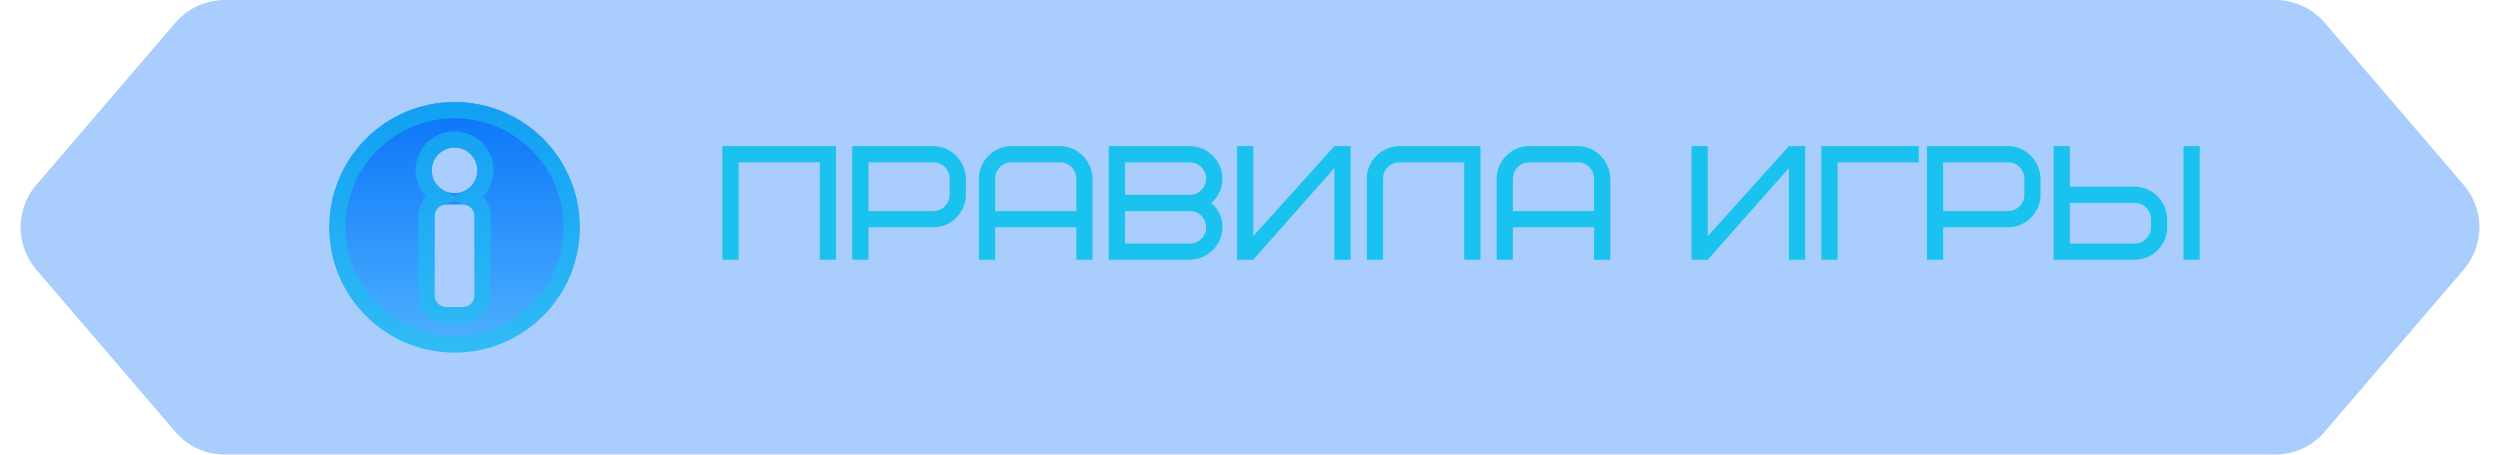<svg width="154" height="28" viewBox="0 0 154 28" fill="none" xmlns="http://www.w3.org/2000/svg">
<path d="M10.803 1.397C11.563 0.51 12.672 0 13.84 0H140.16C141.328 0 142.437 0.51 143.197 1.397L151.769 11.397C153.053 12.895 153.053 15.105 151.769 16.603L143.197 26.603C142.437 27.49 141.328 28 140.16 28H13.84C12.672 28 11.563 27.49 10.803 26.603L2.231 16.603C0.947 15.105 0.947 12.895 2.231 11.397L10.803 1.397Z" fill="#0974F8" fill-opacity="0.35"/>
<path fill-rule="evenodd" clip-rule="evenodd" d="M20.286 14C20.286 9.74 23.74 6.286 28 6.286C32.261 6.286 35.714 9.74 35.714 14C35.714 18.261 32.261 21.715 28 21.715C23.74 21.715 20.286 18.261 20.286 14ZM26.773 13.299C26.773 12.912 27.087 12.598 27.474 12.598H28.526C28.913 12.598 29.227 12.912 29.227 13.299V18.208C29.227 18.596 28.913 18.91 28.526 18.91H27.474C27.087 18.91 26.773 18.596 26.773 18.208V13.299ZM29.403 10.494C29.403 9.719 28.775 9.091 28 9.091C27.225 9.091 26.598 9.719 26.598 10.494C26.598 11.269 27.225 11.896 28 11.896C28.775 11.896 29.403 11.269 29.403 10.494Z" fill="url(#paint0_linear_262_3171)"/>
<path d="M20.786 14C20.786 10.016 24.016 6.786 28 6.786C31.984 6.786 35.214 10.016 35.214 14C35.214 17.985 31.984 21.215 28 21.215C24.016 21.215 20.786 17.985 20.786 14ZM28.915 12.162C29.504 11.839 29.903 11.213 29.903 10.494C29.903 9.443 29.051 8.591 28 8.591C26.949 8.591 26.098 9.443 26.098 10.494C26.098 11.213 26.496 11.839 27.085 12.162C26.612 12.324 26.273 12.772 26.273 13.299V18.208C26.273 18.872 26.811 19.41 27.474 19.41H28.526C29.189 19.41 29.727 18.872 29.727 18.208V13.299C29.727 12.772 29.388 12.324 28.915 12.162Z" stroke="#19C2EF" stroke-opacity="0.55"/>
<g filter="url(#filter0_d_262_3171)">
<path d="M49.5 10V17H48.5V11H43.5V17H42.5V10H49.5ZM56.498 13V12C56.498 11.45 56.048 11 55.498 11H51.498V14H55.498C56.048 14 56.498 13.55 56.498 13ZM57.498 12V13C57.498 14.06 56.618 15 55.498 15H51.498V17H50.498V10H55.498C56.568 10 57.468 10.89 57.498 12ZM63.301 11H60.301C59.751 11 59.301 11.45 59.301 12V14H64.301V12C64.301 11.45 63.851 11 63.301 11ZM65.301 12V17H64.301V15H59.301V17H58.301V12C58.301 10.94 59.181 10 60.301 10H63.301C64.371 10 65.271 10.89 65.301 12ZM71.299 17H66.299V10H71.299C72.349 10 73.299 10.89 73.299 12C73.299 12.6 73.069 13.1 72.619 13.5C73.069 13.9 73.299 14.4 73.299 15C73.299 16.08 72.419 16.97 71.299 17ZM71.299 14H67.299V16H71.299C71.849 16 72.299 15.55 72.299 15C72.299 14.45 71.849 14 71.299 14ZM67.299 11V13H71.299C71.849 13 72.299 12.55 72.299 12C72.299 11.45 71.849 11 71.299 11H67.299ZM74.199 17V10H75.199V15.55L80.199 10H81.199V17H80.199V11.35L75.199 17H74.199ZM84.197 10H89.197V17H88.197V11H84.197C83.647 11 83.197 11.45 83.197 12V17H82.197V12C82.197 10.92 83.077 10.03 84.197 10ZM95.195 11H92.195C91.645 11 91.195 11.45 91.195 12V14H96.195V12C96.195 11.45 95.745 11 95.195 11ZM97.195 12V17H96.195V15H91.195V17H90.195V12C90.195 10.94 91.075 10 92.195 10H95.195C96.265 10 97.165 10.89 97.195 12ZM102.197 17V10H103.197V15.55L108.197 10H109.197V17H108.197V11.35L103.197 17H102.197ZM116.195 11H111.195V17H110.195V10H116.195V11ZM122.699 13V12C122.699 11.45 122.249 11 121.699 11H117.699V14H121.699C122.249 14 122.699 13.55 122.699 13ZM123.699 12V13C123.699 14.06 122.819 15 121.699 15H117.699V17H116.699V10H121.699C122.769 10 123.669 10.89 123.699 12ZM130.502 15V14.5C130.502 13.95 130.052 13.5 129.502 13.5H125.502V16H129.502C130.052 16 130.502 15.55 130.502 15ZM131.502 14.5V15C131.502 16.06 130.622 17 129.502 17H124.502V10H125.502V12.5H129.502C130.572 12.5 131.472 13.39 131.502 14.5ZM132.502 17V10H133.502V17H132.502Z" fill="#19C2EF"/>
</g>
<defs>
<filter id="filter0_d_262_3171" x="42.5" y="9" width="93.002" height="8" filterUnits="userSpaceOnUse" color-interpolation-filters="sRGB">
<feFlood flood-opacity="0" result="BackgroundImageFix"/>
<feColorMatrix in="SourceAlpha" type="matrix" values="0 0 0 0 0 0 0 0 0 0 0 0 0 0 0 0 0 0 127 0" result="hardAlpha"/>
<feOffset dx="2" dy="-1"/>
<feComposite in2="hardAlpha" operator="out"/>
<feColorMatrix type="matrix" values="0 0 0 0 0.027 0 0 0 0 0.424 0 0 0 0 0.914 0 0 0 0.2 0"/>
<feBlend mode="normal" in2="BackgroundImageFix" result="effect1_dropShadow_262_3171"/>
<feBlend mode="normal" in="SourceGraphic" in2="effect1_dropShadow_262_3171" result="shape"/>
</filter>
<linearGradient id="paint0_linear_262_3171" x1="28" y1="6.286" x2="28" y2="21.715" gradientUnits="userSpaceOnUse">
<stop stop-color="#0974F8"/>
<stop offset="1" stop-color="#4FB2FE"/>
</linearGradient>
</defs>
</svg>
